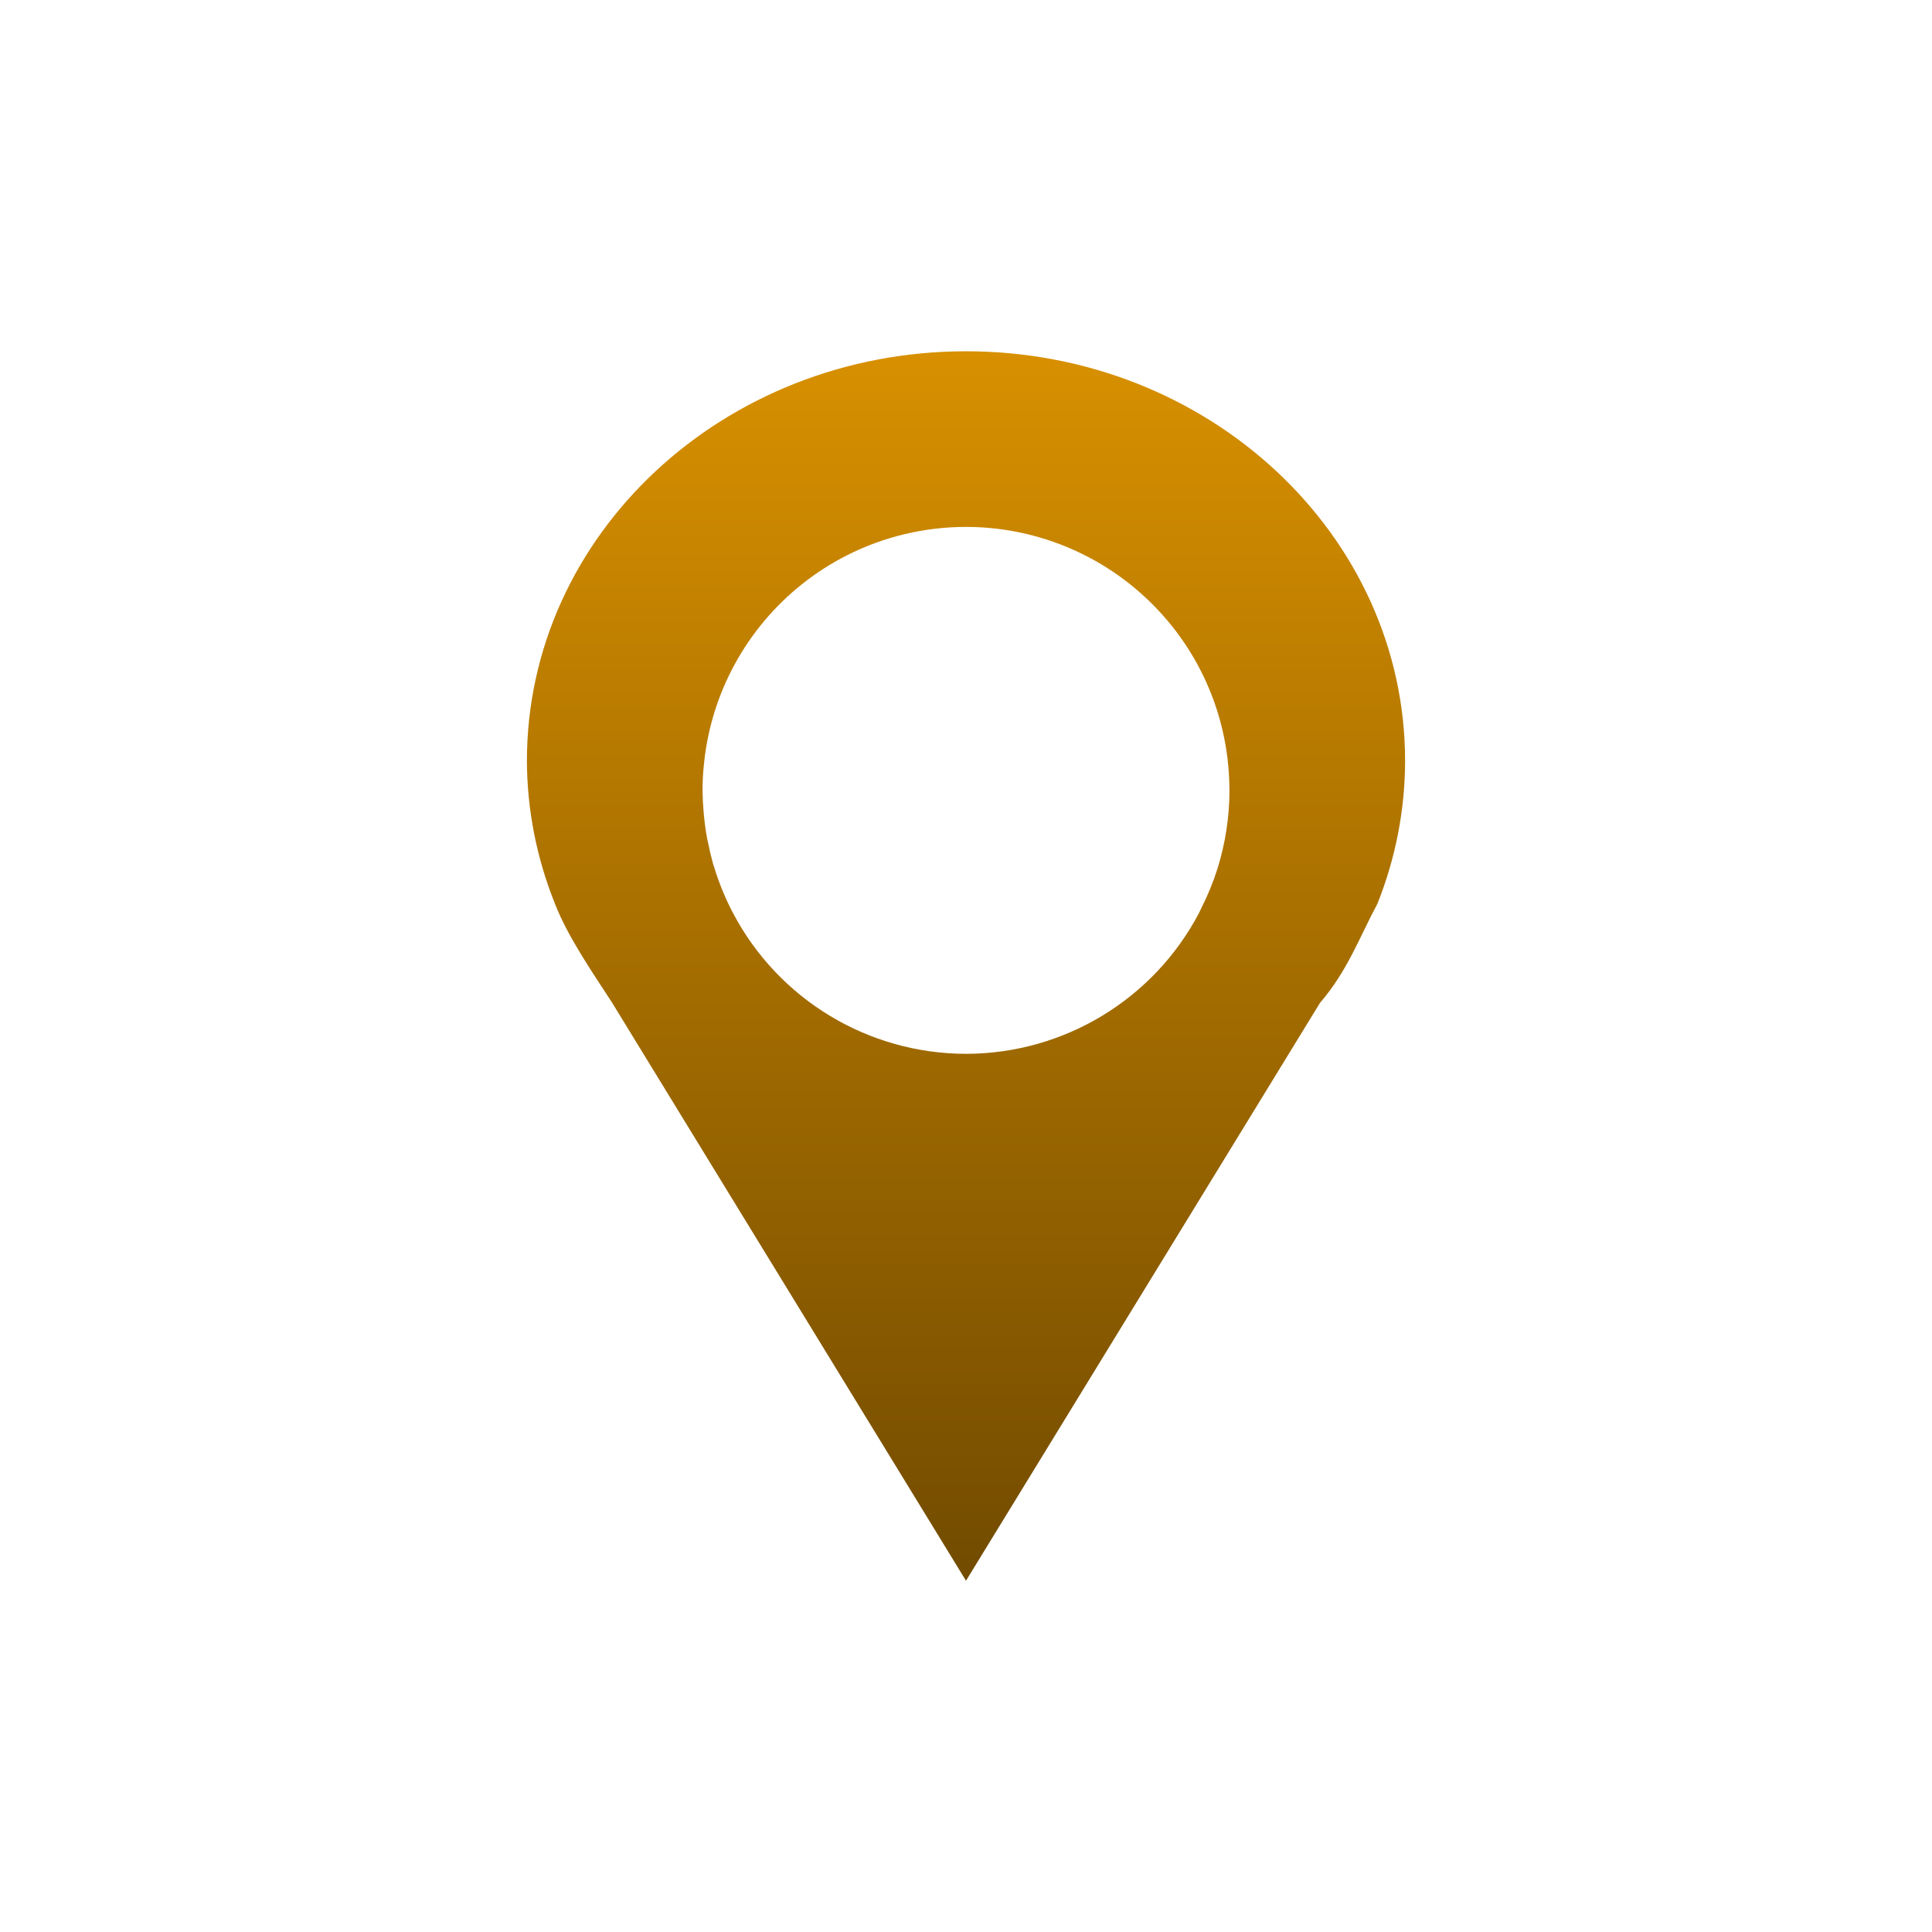 <svg xmlns="http://www.w3.org/2000/svg" width="22" height="22" version="1.1">
 <defs>
   <style id="current-color-scheme" type="text/css">
   .ColorScheme-Text { color: #939597; } .ColorScheme-Highlight { color: #1AD6AB; }
  </style>
  <linearGradient id="arrongin" x1="0%" x2="0%" y1="0%" y2="100%">
   <stop offset="0%"    stop-color= "#dd9b44" stop-opacity="1"/>
   <stop offset="100%"  stop-color= "#ad6c16" stop-opacity="1"/>
  </linearGradient>
  <linearGradient id="aurora" x1="0%" x2="0%" y1="0%" y2="100%">
   <stop offset="0%"    stop-color= "#09D4DF" stop-opacity="1"/>
   <stop offset="100%"  stop-color= "#9269F4" stop-opacity="1"/>
  </linearGradient> 
  <linearGradient id="cyberblue" x1="0%" x2="0%" y1="0%" y2="100%">
   <stop offset="0%"    stop-color= "#07B3FF" stop-opacity="1"/>
   <stop offset="100%"  stop-color= "#007DE8" stop-opacity="1"/>
  </linearGradient>
  <linearGradient id="cyberneon" x1="0%" x2="0%" y1="0%" y2="100%">
    <stop offset="0%"   stop-color= "#0abdc6" stop-opacity="1"/>
    <stop offset="100%" stop-color= "#ea00d9" stop-opacity="1"/>
  </linearGradient>
  <linearGradient id="fitdance" x1="0%" x2="0%" y1="0%" y2="100%">
   <stop offset="0%"    stop-color= "#1AD6AB" stop-opacity="1"/>
   <stop offset="100%"  stop-color= "#329DB6" stop-opacity="1"/>
  </linearGradient>
  <linearGradient id="oomox" x1="0%" x2="0%" y1="0%" y2="100%">
   <stop offset="0%"    stop-color= "#d89000" stop-opacity="1"/>
   <stop offset="100%"  stop-color= "#724b00" stop-opacity="1"/>
  </linearGradient>
  <linearGradient id="rainblue" x1="0%" x2="0%" y1="0%" y2="100%">
   <stop offset="0%"    stop-color= "#00F260" stop-opacity="1"/>
   <stop offset="100%"  stop-color= "#0575E6" stop-opacity="1"/>
  </linearGradient>
  <linearGradient id="redcarbon" x1="0%" x2="0%" y1="0%" y2="100%">
   <stop offset="0%"    stop-color= "#FF6D57" stop-opacity="1"/>
   <stop offset="50%"   stop-color= "#FF5160" stop-opacity="1"/>
   <stop offset="100%"  stop-color= "#F50F22" stop-opacity="1"/>
  </linearGradient>
  <linearGradient id="sunrise" x1="0%" x2="0%" y1="0%" y2="100%">
   <stop offset="0%"    stop-color= "#FF8501" stop-opacity="1"/>
   <stop offset="100%"  stop-color= "#FFCB01" stop-opacity="1"/>
  </linearGradient>
  <linearGradient id="telinkrin" x1="0%" x2="0%" y1="0%" y2="100%">
   <stop offset="0%"    stop-color= "#b2ced6" stop-opacity="1"/>
   <stop offset="100%"  stop-color= "#6da5b7" stop-opacity="1"/>
  </linearGradient>
  <linearGradient id="60spsycho" x1="0%" x2="0%" y1="0%" y2="100%">
   <stop offset="0%"    stop-color= "#df5940" stop-opacity="1"/>
   <stop offset="25%"   stop-color= "#d8d15f" stop-opacity="1"/>
   <stop offset="50%"   stop-color= "#e9882a" stop-opacity="1"/>
   <stop offset="100%"  stop-color= "#279362" stop-opacity="1"/>
  </linearGradient>
  <linearGradient id="90ssummer" x1="0%" x2="0%" y1="0%" y2="100%">
   <stop offset="0%"    stop-color= "#f618c7" stop-opacity="1"/>
   <stop offset="20%"   stop-color= "#94ffab" stop-opacity="1"/>
   <stop offset="50%"   stop-color= "#fbfd54" stop-opacity="1"/>
   <stop offset="100%"  stop-color= "#0f83ae" stop-opacity="1"/>
  </linearGradient>
 </defs>
 <path fill="url(#oomox)" class="ColorScheme-Text" d="M 8 1 C 5.239 1 3 3.089 3 5.666 C 3.002 6.222 3.111 6.773 3.32 7.293 C 3.472 7.684 3.777 8.117 3.969 8.416 L 8 15 L 12.031 8.42 C 12.348 8.052 12.485 7.661 12.684 7.293 C 12.892 6.773 12.999 6.222 13 5.666 C 13 3.089 10.761 1 8 1 z M 8 3 C 8.915 3 9.78 3.418 10.35 4.135 C 10.474 4.291 10.583 4.46 10.674 4.639 C 10.856 4.996 10.964 5.387 10.992 5.787 C 10.997 5.858 11 5.929 11 6 C 11 6.301 10.954 6.6 10.865 6.887 C 10.816 7.043 10.754 7.194 10.68 7.34 C 10.671 7.358 10.663 7.376 10.654 7.395 C 10.136 8.381 9.114 8.999 8 9 C 6.886 8.999 5.864 8.381 5.346 7.395 C 5.301 7.31 5.261 7.223 5.225 7.135 L 5.219 7.121 C 5.186 7.038 5.156 6.954 5.131 6.869 C 5.127 6.857 5.123 6.846 5.119 6.834 C 5.097 6.754 5.078 6.673 5.062 6.592 C 5.059 6.575 5.055 6.558 5.051 6.541 C 5.035 6.457 5.024 6.372 5.016 6.287 C 5.014 6.273 5.014 6.259 5.012 6.244 C 5.005 6.163 5.001 6.082 5 6 C 5 5.9 5.005 5.8 5.016 5.701 C 5.096 4.894 5.5 4.155 6.135 3.65 C 6.291 3.526 6.46 3.417 6.639 3.326 C 7.06 3.112 7.527 3 8 3 z" transform="translate(3 3)"/>
</svg>
